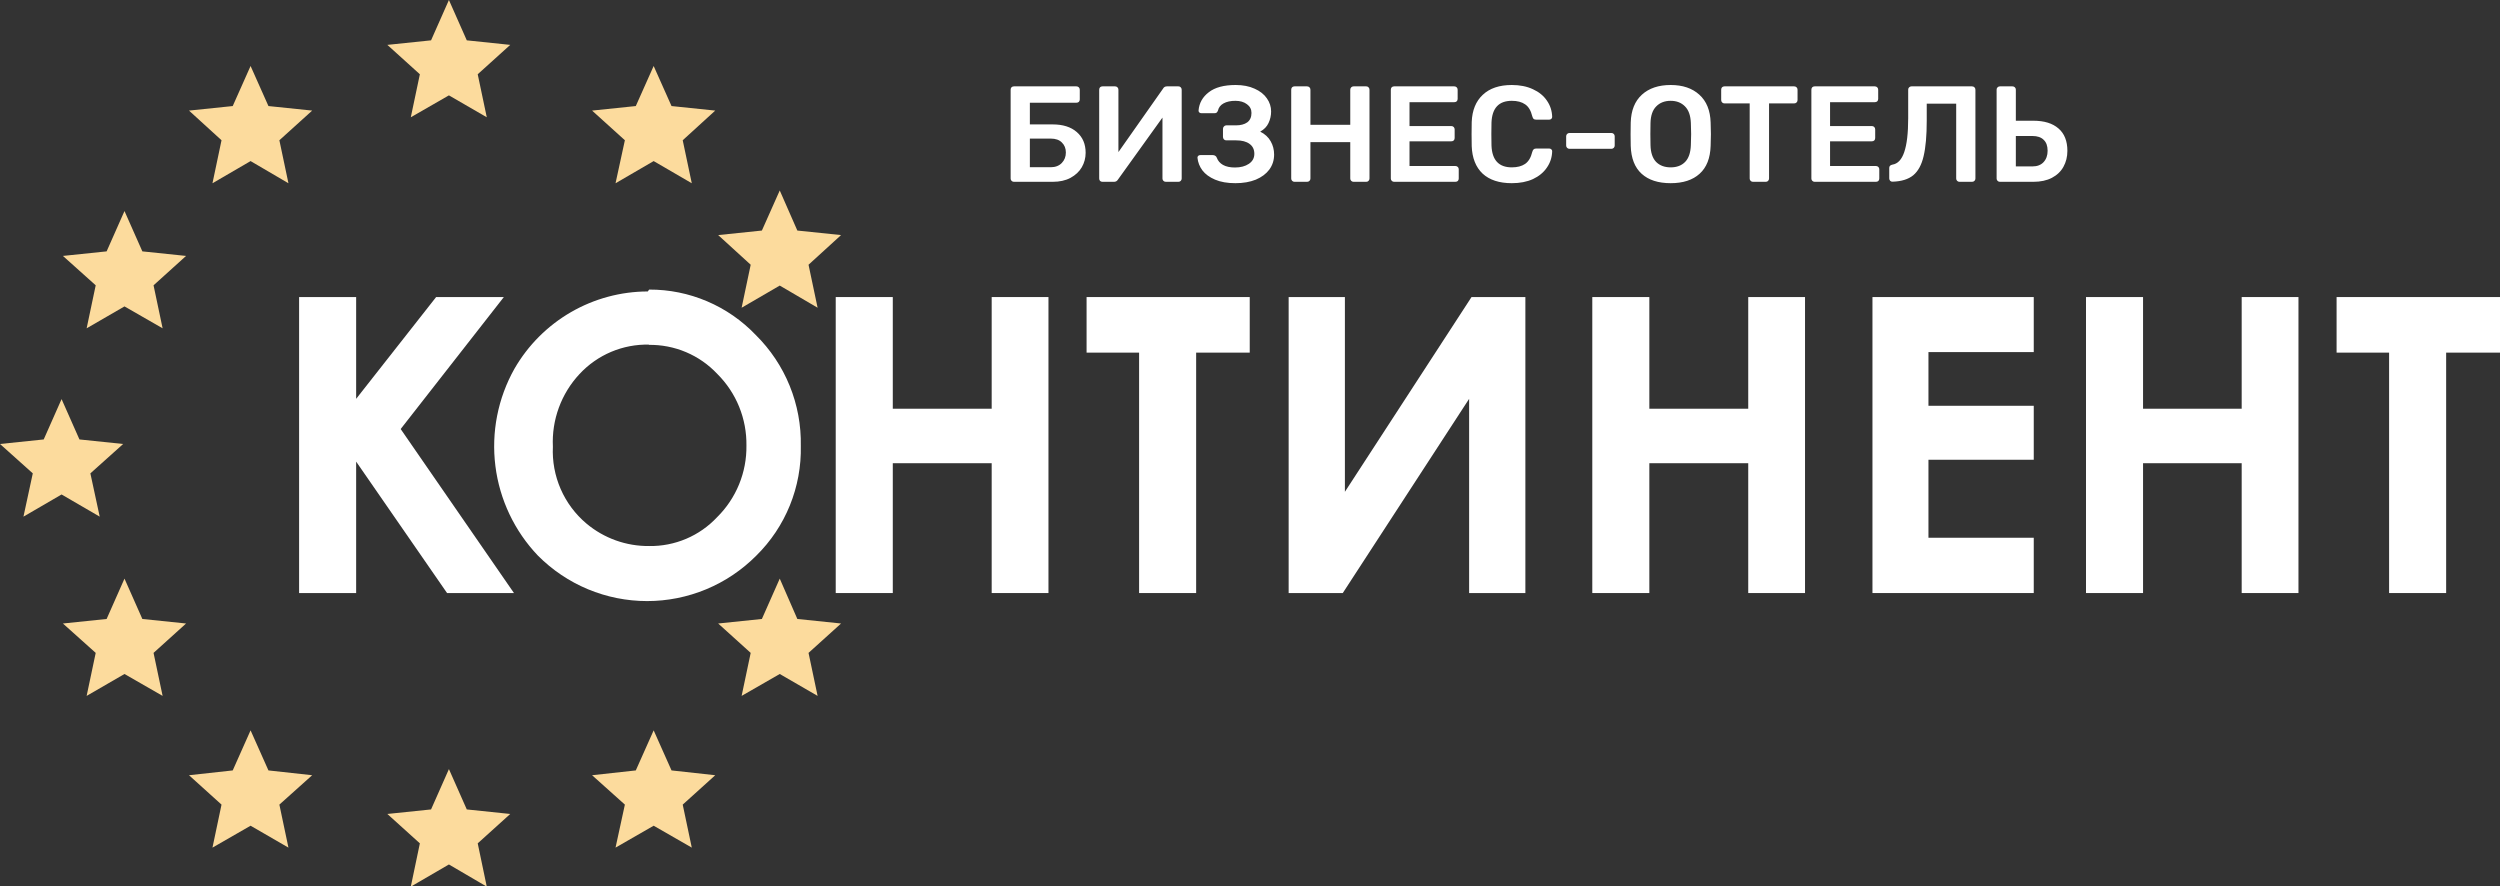 <svg width="220" height="78" viewBox="0 0 220 78" fill="none" xmlns="http://www.w3.org/2000/svg">
<rect x="0" y="0" width="220" height="78" fill="#333333" stroke="none"/>
<g clip-path="url(#clip0)">
<path fill-rule="evenodd" clip-rule="evenodd" d="M26.321 26.141H31.341V35.098L38.379 26.141H44.338L35.259 37.754L45.229 52.188H39.341L31.341 40.622V52.188H26.321V26.141Z" fill="white"/>
<path fill-rule="evenodd" clip-rule="evenodd" d="M57.123 25.483C58.876 25.475 60.612 25.826 62.225 26.513C63.839 27.2 65.295 28.209 66.507 29.479C67.794 30.75 68.81 32.271 69.491 33.948C70.173 35.626 70.506 37.425 70.471 39.235C70.511 41.028 70.183 42.811 69.51 44.472C68.836 46.134 67.83 47.64 66.553 48.897C65.294 50.164 63.797 51.17 62.148 51.856C60.499 52.542 58.732 52.895 56.947 52.895C55.162 52.895 53.394 52.542 51.746 51.856C50.097 51.17 48.6 50.164 47.34 48.897C45.28 46.739 43.967 43.974 43.595 41.011C43.223 38.048 43.812 35.043 45.276 32.441C46.467 30.379 48.177 28.667 50.235 27.474C52.294 26.282 54.628 25.652 57.006 25.648L57.123 25.483ZM57.123 30.326C55.978 30.299 54.841 30.516 53.785 30.962C52.73 31.408 51.781 32.072 51 32.912C50.202 33.766 49.583 34.772 49.18 35.87C48.777 36.969 48.598 38.137 48.654 39.306C48.593 40.586 48.828 41.863 49.341 43.038C49.854 44.212 50.63 45.252 51.61 46.076C53.155 47.37 55.109 48.07 57.123 48.051C58.242 48.069 59.352 47.852 60.382 47.415C61.412 46.978 62.34 46.33 63.105 45.512C63.937 44.691 64.594 43.709 65.038 42.626C65.481 41.544 65.702 40.382 65.686 39.212C65.703 38.043 65.486 36.883 65.047 35.801C64.608 34.718 63.955 33.736 63.128 32.912C62.353 32.085 61.415 31.431 60.373 30.989C59.33 30.548 58.207 30.33 57.076 30.349L57.123 30.326Z" fill="white"/>
<path fill-rule="evenodd" clip-rule="evenodd" d="M73.544 26.141H78.565V35.968H87.268V26.141H92.265V52.188H87.268V40.763H78.565V52.188H73.544V26.141Z" fill="white"/>
<path fill-rule="evenodd" clip-rule="evenodd" d="M95.619 26.141H109.976V31.031H105.261V52.188H100.241V31.031H95.619V26.141Z" fill="white"/>
<path fill-rule="evenodd" clip-rule="evenodd" d="M134.233 26.141H129.494L118.351 43.279V26.141H113.401V52.188H118.164L129.283 35.098V52.188H134.233V26.141Z" fill="white"/>
<path fill-rule="evenodd" clip-rule="evenodd" d="M140.122 26.141H145.142V35.968H153.845V26.141H158.842V52.188H153.845V40.763H145.142V52.188H140.122V26.141Z" fill="white"/>
<path fill-rule="evenodd" clip-rule="evenodd" d="M164.777 26.141H178.97V30.984H169.704V35.709H178.97V40.458H169.704V47.322H178.97V52.188H164.777V26.141Z" fill="white"/>
<path fill-rule="evenodd" clip-rule="evenodd" d="M183.568 26.141H188.588V35.968H197.268V26.141H202.265V52.188H197.268V40.763H188.588V52.188H183.568V26.141Z" fill="white"/>
<path fill-rule="evenodd" clip-rule="evenodd" d="M205.62 26.141H220V31.031H215.261V52.188H210.241V31.031H205.62V26.141Z" fill="white"/>
<path fill-rule="evenodd" clip-rule="evenodd" d="M39.505 0L41.077 3.55L44.901 3.949L42.039 6.535L42.836 10.32L39.505 8.392L36.15 10.32L36.948 6.535L34.086 3.949L37.933 3.55L39.505 0Z" fill="#FCDB9D"/>
<path fill-rule="evenodd" clip-rule="evenodd" d="M39.505 67.68L41.077 71.23L44.901 71.629L42.039 74.215L42.836 78.024L39.505 76.073L36.15 78.024L36.948 74.215L34.086 71.629L37.933 71.23L39.505 67.68Z" fill="#FCDB9D"/>
<path fill-rule="evenodd" clip-rule="evenodd" d="M5.419 35.121L6.991 38.671L10.838 39.071L7.953 41.656L8.774 45.465L5.419 43.514L2.064 45.465L2.885 41.656L0 39.071L3.847 38.671L5.419 35.121Z" fill="#FCDB9D"/>
<path fill-rule="evenodd" clip-rule="evenodd" d="M10.955 18.571L12.527 22.121L16.374 22.521L13.512 25.107L14.31 28.891L10.955 26.964L7.624 28.891L8.422 25.107L5.536 22.521L9.383 22.121L10.955 18.571Z" fill="#FCDB9D"/>
<path fill-rule="evenodd" clip-rule="evenodd" d="M22.051 5.807L23.623 9.333L27.471 9.732L24.585 12.342L25.383 16.127L22.051 14.175L18.697 16.127L19.494 12.342L16.632 9.732L20.48 9.333L22.051 5.807Z" fill="#FCDB9D"/>
<path fill-rule="evenodd" clip-rule="evenodd" d="M68.618 16.761L67.046 20.288L63.199 20.687L66.061 23.297L65.263 27.081L68.618 25.13L71.949 27.081L71.151 23.297L74.013 20.687L70.166 20.288L68.618 16.761Z" fill="#FCDB9D"/>
<path fill-rule="evenodd" clip-rule="evenodd" d="M57.522 5.807L55.95 9.333L52.103 9.732L54.989 12.342L54.167 16.127L57.522 14.175L60.877 16.127L60.079 12.342L62.941 9.732L59.094 9.333L57.522 5.807Z" fill="#FCDB9D"/>
<path fill-rule="evenodd" clip-rule="evenodd" d="M10.955 50.919L12.527 54.469L16.374 54.868L13.512 57.454L14.31 61.239L10.955 59.311L7.624 61.239L8.422 57.454L5.536 54.868L9.383 54.469L10.955 50.919Z" fill="#FCDB9D"/>
<path fill-rule="evenodd" clip-rule="evenodd" d="M22.051 64.271L23.623 67.797L27.471 68.22L24.585 70.806L25.383 74.591L22.051 72.663L18.697 74.591L19.494 70.806L16.632 68.22L20.48 67.797L22.051 64.271Z" fill="#FCDB9D"/>
<path fill-rule="evenodd" clip-rule="evenodd" d="M68.618 50.919L67.046 54.469L63.199 54.868L66.061 57.454L65.263 61.239L68.618 59.311L71.949 61.239L71.151 57.454L74.013 54.868L70.166 54.469L68.618 50.919Z" fill="#FCDB9D"/>
<path fill-rule="evenodd" clip-rule="evenodd" d="M57.522 64.271L55.95 67.797L52.103 68.22L54.989 70.806L54.167 74.591L57.522 72.663L60.877 74.591L60.079 70.806L62.941 68.22L59.094 67.797L57.522 64.271Z" fill="#FCDB9D"/>
<path d="M89.224 16C89.144 16 89.076 15.972 89.02 15.916C88.964 15.86 88.936 15.792 88.936 15.712V7.9C88.936 7.812 88.96 7.74 89.008 7.684C89.064 7.628 89.136 7.6 89.224 7.6H94.72C94.808 7.6 94.88 7.628 94.936 7.684C94.992 7.74 95.02 7.812 95.02 7.9V8.752C95.02 8.84 94.992 8.912 94.936 8.968C94.88 9.016 94.808 9.04 94.72 9.04H90.628V10.948H92.632C93.536 10.948 94.244 11.172 94.756 11.62C95.276 12.068 95.536 12.676 95.536 13.444C95.536 13.9 95.424 14.324 95.2 14.716C94.976 15.1 94.644 15.412 94.204 15.652C93.772 15.884 93.248 16 92.632 16H89.224ZM92.464 14.716C92.872 14.716 93.196 14.592 93.436 14.344C93.676 14.096 93.796 13.788 93.796 13.42C93.796 13.06 93.68 12.768 93.448 12.544C93.224 12.312 92.896 12.196 92.464 12.196H90.628V14.716H92.464ZM97.017 16C96.929 16 96.857 15.972 96.801 15.916C96.753 15.86 96.729 15.788 96.729 15.7V7.9C96.729 7.812 96.753 7.74 96.801 7.684C96.857 7.628 96.929 7.6 97.017 7.6H98.133C98.213 7.6 98.281 7.628 98.337 7.684C98.393 7.74 98.421 7.812 98.421 7.9V13.384L102.345 7.804C102.417 7.668 102.533 7.6 102.693 7.6H103.701C103.789 7.6 103.857 7.628 103.905 7.684C103.961 7.74 103.989 7.812 103.989 7.9V15.712C103.989 15.792 103.961 15.86 103.905 15.916C103.857 15.972 103.789 16 103.701 16H102.597C102.509 16 102.437 15.972 102.381 15.916C102.325 15.86 102.297 15.792 102.297 15.712V10.348L98.385 15.796C98.305 15.932 98.189 16 98.037 16H97.017ZM108.714 16.12C108.01 16.12 107.414 16.016 106.926 15.808C106.438 15.6 106.066 15.328 105.81 14.992C105.562 14.656 105.418 14.288 105.378 13.888V13.864C105.378 13.8 105.402 13.748 105.45 13.708C105.498 13.668 105.558 13.648 105.63 13.648H106.722C106.81 13.648 106.882 13.668 106.938 13.708C107.002 13.74 107.05 13.8 107.082 13.888C107.178 14.152 107.358 14.36 107.622 14.512C107.894 14.664 108.246 14.74 108.678 14.74C109.174 14.74 109.582 14.632 109.902 14.416C110.222 14.2 110.382 13.908 110.382 13.54C110.382 13.156 110.242 12.864 109.962 12.664C109.682 12.456 109.29 12.352 108.786 12.352H107.91C107.83 12.352 107.762 12.324 107.706 12.268C107.65 12.204 107.622 12.132 107.622 12.052V11.344C107.622 11.256 107.65 11.184 107.706 11.128C107.762 11.064 107.83 11.032 107.91 11.032H108.75C109.174 11.032 109.51 10.944 109.758 10.768C110.006 10.584 110.13 10.308 110.13 9.94C110.13 9.62 109.998 9.364 109.734 9.172C109.47 8.972 109.13 8.872 108.714 8.872C108.29 8.872 107.942 8.948 107.67 9.1C107.406 9.244 107.242 9.456 107.178 9.736C107.146 9.816 107.106 9.876 107.058 9.916C107.01 9.948 106.942 9.964 106.854 9.964H105.726C105.654 9.964 105.59 9.94 105.534 9.892C105.486 9.844 105.466 9.784 105.474 9.712C105.53 9.064 105.83 8.532 106.374 8.116C106.918 7.692 107.706 7.48 108.738 7.48C109.378 7.48 109.934 7.588 110.406 7.804C110.878 8.012 111.238 8.296 111.486 8.656C111.734 9.008 111.858 9.392 111.858 9.808C111.858 10.168 111.782 10.508 111.63 10.828C111.486 11.14 111.242 11.392 110.898 11.584C111.314 11.792 111.622 12.076 111.822 12.436C112.022 12.788 112.122 13.176 112.122 13.6C112.122 14.096 111.982 14.536 111.702 14.92C111.422 15.296 111.026 15.592 110.514 15.808C110.002 16.016 109.402 16.12 108.714 16.12ZM113.915 16C113.835 16 113.767 15.972 113.711 15.916C113.655 15.86 113.627 15.792 113.627 15.712V7.9C113.627 7.812 113.651 7.74 113.699 7.684C113.755 7.628 113.827 7.6 113.915 7.6H115.019C115.107 7.6 115.179 7.628 115.235 7.684C115.291 7.74 115.319 7.812 115.319 7.9V10.984H118.823V7.9C118.823 7.812 118.851 7.74 118.907 7.684C118.963 7.628 119.031 7.6 119.111 7.6H120.227C120.315 7.6 120.383 7.628 120.431 7.684C120.487 7.74 120.515 7.812 120.515 7.9V15.712C120.515 15.792 120.487 15.86 120.431 15.916C120.383 15.972 120.315 16 120.227 16H119.111C119.031 16 118.963 15.972 118.907 15.916C118.851 15.86 118.823 15.792 118.823 15.712V12.508H115.319V15.712C115.319 15.792 115.291 15.86 115.235 15.916C115.179 15.972 115.107 16 115.019 16H113.915ZM122.681 16C122.601 16 122.533 15.972 122.477 15.916C122.421 15.86 122.393 15.792 122.393 15.712V7.9C122.393 7.812 122.417 7.74 122.465 7.684C122.521 7.628 122.593 7.6 122.681 7.6H127.973C128.061 7.6 128.133 7.628 128.189 7.684C128.245 7.74 128.273 7.812 128.273 7.9V8.704C128.273 8.792 128.245 8.864 128.189 8.92C128.133 8.968 128.061 8.992 127.973 8.992H124.037V11.092H127.709C127.797 11.092 127.869 11.12 127.925 11.176C127.981 11.232 128.009 11.304 128.009 11.392V12.148C128.009 12.236 127.981 12.308 127.925 12.364C127.869 12.412 127.797 12.436 127.709 12.436H124.037V14.608H128.069C128.157 14.608 128.229 14.636 128.285 14.692C128.341 14.74 128.369 14.808 128.369 14.896V15.712C128.369 15.8 128.341 15.872 128.285 15.928C128.229 15.976 128.157 16 128.069 16H122.681ZM133.039 16.12C131.935 16.12 131.079 15.84 130.471 15.28C129.871 14.712 129.551 13.908 129.511 12.868C129.503 12.652 129.499 12.3 129.499 11.812C129.499 11.316 129.503 10.956 129.511 10.732C129.551 9.708 129.875 8.912 130.483 8.344C131.091 7.768 131.943 7.48 133.039 7.48C133.751 7.48 134.371 7.604 134.899 7.852C135.427 8.092 135.835 8.424 136.123 8.848C136.419 9.272 136.575 9.748 136.591 10.276V10.3C136.591 10.364 136.563 10.42 136.507 10.468C136.459 10.508 136.403 10.528 136.339 10.528H135.175C135.079 10.528 135.007 10.508 134.959 10.468C134.911 10.42 134.871 10.34 134.839 10.228C134.719 9.732 134.511 9.384 134.215 9.184C133.919 8.976 133.527 8.872 133.039 8.872C131.895 8.872 131.299 9.512 131.251 10.792C131.243 11.008 131.239 11.34 131.239 11.788C131.239 12.236 131.243 12.576 131.251 12.808C131.299 14.088 131.895 14.728 133.039 14.728C133.519 14.728 133.907 14.628 134.203 14.428C134.507 14.22 134.719 13.868 134.839 13.372C134.871 13.26 134.911 13.184 134.959 13.144C135.007 13.096 135.079 13.072 135.175 13.072H136.339C136.411 13.072 136.471 13.096 136.519 13.144C136.575 13.192 136.599 13.252 136.591 13.324C136.575 13.852 136.419 14.328 136.123 14.752C135.835 15.176 135.427 15.512 134.899 15.76C134.371 16 133.751 16.12 133.039 16.12ZM138.11 13.096C138.03 13.096 137.962 13.068 137.906 13.012C137.85 12.956 137.822 12.888 137.822 12.808V11.992C137.822 11.912 137.85 11.844 137.906 11.788C137.962 11.732 138.03 11.704 138.11 11.704H141.806C141.894 11.704 141.962 11.732 142.01 11.788C142.066 11.836 142.094 11.904 142.094 11.992V12.808C142.094 12.888 142.066 12.956 142.01 13.012C141.954 13.068 141.886 13.096 141.806 13.096H138.11ZM147.02 16.12C145.924 16.12 145.072 15.844 144.464 15.292C143.856 14.74 143.536 13.92 143.504 12.832C143.496 12.6 143.492 12.26 143.492 11.812C143.492 11.356 143.496 11.012 143.504 10.78C143.536 9.716 143.864 8.9 144.488 8.332C145.112 7.764 145.956 7.48 147.02 7.48C148.076 7.48 148.916 7.764 149.54 8.332C150.172 8.9 150.504 9.716 150.536 10.78C150.552 11.244 150.56 11.588 150.56 11.812C150.56 12.028 150.552 12.368 150.536 12.832C150.504 13.92 150.18 14.74 149.564 15.292C148.956 15.844 148.108 16.12 147.02 16.12ZM147.02 14.728C147.556 14.728 147.98 14.568 148.292 14.248C148.604 13.928 148.772 13.436 148.796 12.772C148.812 12.292 148.82 11.968 148.82 11.8C148.82 11.616 148.812 11.292 148.796 10.828C148.772 10.172 148.6 9.684 148.28 9.364C147.96 9.036 147.54 8.872 147.02 8.872C146.492 8.872 146.068 9.036 145.748 9.364C145.428 9.684 145.26 10.172 145.244 10.828C145.236 11.06 145.232 11.384 145.232 11.8C145.232 12.208 145.236 12.532 145.244 12.772C145.26 13.428 145.424 13.92 145.736 14.248C146.056 14.568 146.484 14.728 147.02 14.728ZM154.26 16C154.18 16 154.112 15.972 154.056 15.916C154 15.86 153.972 15.792 153.972 15.712V9.1H151.752C151.672 9.1 151.604 9.072 151.548 9.016C151.492 8.96 151.464 8.888 151.464 8.8V7.9C151.464 7.812 151.488 7.74 151.536 7.684C151.592 7.628 151.664 7.6 151.752 7.6H157.884C157.972 7.6 158.044 7.628 158.1 7.684C158.156 7.74 158.184 7.812 158.184 7.9V8.8C158.184 8.888 158.156 8.96 158.1 9.016C158.044 9.072 157.972 9.1 157.884 9.1H155.676V15.712C155.676 15.792 155.648 15.86 155.592 15.916C155.544 15.972 155.476 16 155.388 16H154.26ZM159.689 16C159.609 16 159.541 15.972 159.485 15.916C159.429 15.86 159.401 15.792 159.401 15.712V7.9C159.401 7.812 159.425 7.74 159.473 7.684C159.529 7.628 159.601 7.6 159.689 7.6H164.981C165.069 7.6 165.141 7.628 165.197 7.684C165.253 7.74 165.281 7.812 165.281 7.9V8.704C165.281 8.792 165.253 8.864 165.197 8.92C165.141 8.968 165.069 8.992 164.981 8.992H161.045V11.092H164.717C164.805 11.092 164.877 11.12 164.933 11.176C164.989 11.232 165.017 11.304 165.017 11.392V12.148C165.017 12.236 164.989 12.308 164.933 12.364C164.877 12.412 164.805 12.436 164.717 12.436H161.045V14.608H165.077C165.165 14.608 165.237 14.636 165.293 14.692C165.349 14.74 165.377 14.808 165.377 14.896V15.712C165.377 15.8 165.349 15.872 165.293 15.928C165.237 15.976 165.165 16 165.077 16H159.689ZM172.433 16C172.353 16 172.285 15.972 172.229 15.916C172.173 15.86 172.145 15.792 172.145 15.712V9.124H169.553V10.612C169.553 11.932 169.461 12.976 169.277 13.744C169.101 14.504 168.797 15.064 168.365 15.424C167.933 15.776 167.329 15.964 166.553 15.988C166.473 15.996 166.401 15.972 166.337 15.916C166.281 15.852 166.253 15.78 166.253 15.7V14.776C166.253 14.696 166.277 14.632 166.325 14.584C166.381 14.536 166.449 14.504 166.529 14.488C167.001 14.416 167.349 14.048 167.573 13.384C167.805 12.712 167.921 11.716 167.921 10.396V7.888C167.921 7.8 167.949 7.732 168.005 7.684C168.061 7.628 168.129 7.6 168.209 7.6H173.537C173.625 7.6 173.697 7.628 173.753 7.684C173.809 7.74 173.837 7.812 173.837 7.9V15.712C173.837 15.792 173.809 15.86 173.753 15.916C173.697 15.972 173.625 16 173.537 16H172.433ZM175.99 16C175.91 16 175.842 15.972 175.786 15.916C175.73 15.86 175.702 15.792 175.702 15.712V7.888C175.702 7.8 175.73 7.732 175.786 7.684C175.842 7.628 175.91 7.6 175.99 7.6H177.094C177.182 7.6 177.254 7.628 177.31 7.684C177.366 7.74 177.394 7.808 177.394 7.888V10.624H178.93C179.89 10.624 180.63 10.852 181.15 11.308C181.67 11.756 181.93 12.412 181.93 13.276C181.93 13.796 181.814 14.264 181.582 14.68C181.358 15.088 181.018 15.412 180.562 15.652C180.114 15.884 179.57 16 178.93 16H175.99ZM178.858 14.644C179.274 14.644 179.598 14.52 179.83 14.272C180.07 14.016 180.19 13.68 180.19 13.264C180.19 12.84 180.074 12.52 179.842 12.304C179.618 12.08 179.29 11.968 178.858 11.968H177.394V14.644H178.858Z" fill="white"/>
</g>
<defs>
<clipPath id="clip0">
<path d="M0 0H220V78H0V0Z" fill="white"/>
</clipPath>
</defs>
</svg>
